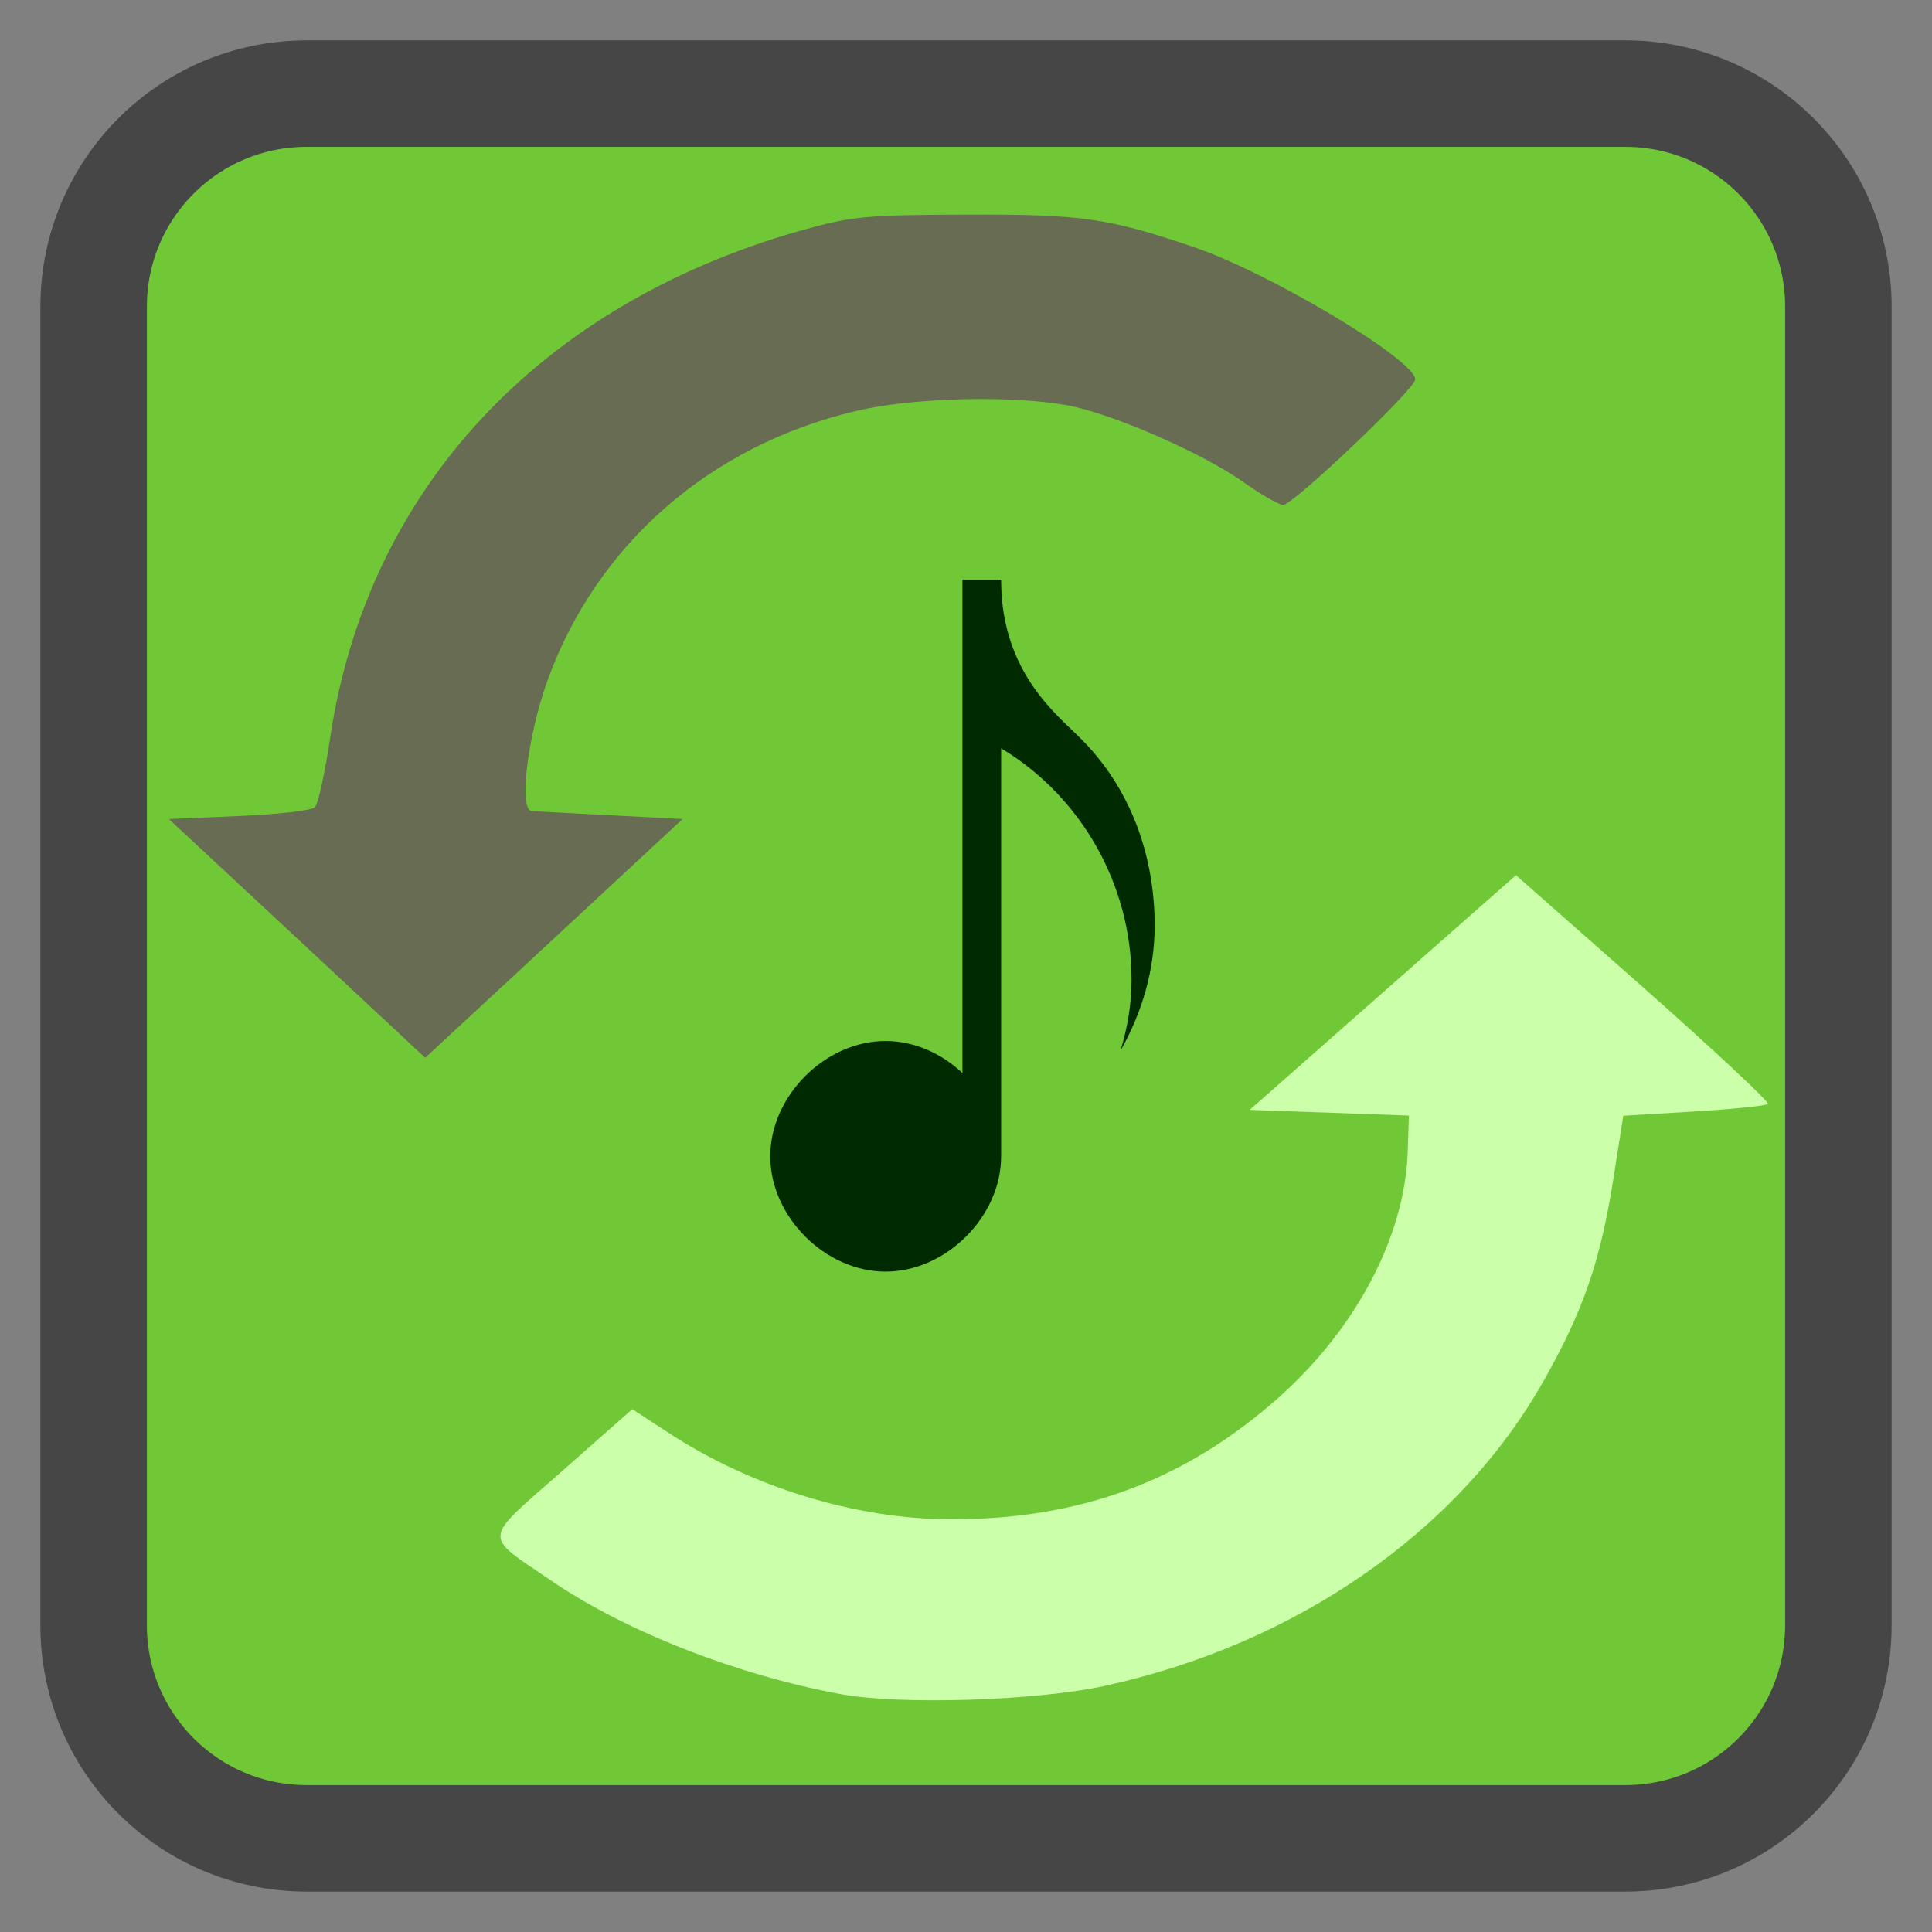 
<svg xmlns="http://www.w3.org/2000/svg" xmlns:xlink="http://www.w3.org/1999/xlink" width="32px" height="32px" viewBox="0 0 32 32" version="1.1">
<rect x="0" y="0" width="32" height="32" fill="#808080" stroke="none"/>
<g id="surface1">
<path style="fill-rule:nonzero;fill:rgb(44.314%,78.431%,21.569%);fill-opacity:1;stroke-width:7.056;stroke-linecap:butt;stroke-linejoin:miter;stroke:rgb(27.843%,27.451%,27.451%);stroke-opacity:1;stroke-miterlimit:4;" d="M 20.328 930.565 L 107.672 930.565 C 115.484 930.565 121.797 936.878 121.797 944.69 L 121.797 1032.034 C 121.797 1039.847 115.484 1046.159 107.672 1046.159 L 20.328 1046.159 C 12.516 1046.159 6.203 1039.847 6.203 1032.034 L 6.203 944.69 C 6.203 936.878 12.516 930.565 20.328 930.565 Z M 20.328 930.565 " transform="matrix(0.25,0,0,0.25,0,-231.091)"/>
<path style=" stroke:none;fill-rule:evenodd;fill:rgb(0%,16.863%,0%);fill-opacity:1;" d="M 15.941 9.602 L 15.941 17.773 C 15.598 17.449 15.145 17.242 14.668 17.242 C 13.668 17.242 12.758 18.152 12.758 19.152 C 12.758 20.152 13.668 21.062 14.668 21.062 C 15.668 21.062 16.582 20.152 16.582 19.152 L 16.582 12.395 C 17.91 13.191 18.742 14.66 18.742 16.223 C 18.742 16.625 18.676 17.02 18.559 17.402 C 18.918 16.77 19.125 16.062 19.125 15.332 C 19.125 14.164 18.723 13.051 17.898 12.23 C 17.52 11.848 16.594 11.148 16.582 9.637 L 16.582 9.602 Z M 15.941 9.602 "/>
<path style=" stroke:none;fill-rule:nonzero;fill:rgb(40.392%,42.353%,32.549%);fill-opacity:1;" d="M 4.922 15.543 L 2.797 13.566 L 3.957 13.516 C 4.598 13.488 5.16 13.426 5.215 13.371 C 5.27 13.316 5.387 12.785 5.473 12.188 C 6.094 8.105 8.934 5.051 13.246 3.824 C 14.105 3.582 14.324 3.559 16.012 3.555 C 17.918 3.547 18.363 3.613 19.777 4.094 C 21.031 4.52 23.441 5.961 23.441 6.285 C 23.441 6.441 21.418 8.363 21.254 8.363 C 21.184 8.363 20.879 8.188 20.578 7.973 C 19.895 7.496 18.445 6.863 17.707 6.719 C 16.797 6.543 15.109 6.582 14.172 6.809 C 11.75 7.383 9.879 9.023 9.066 11.277 C 8.738 12.191 8.59 13.41 8.805 13.434 C 8.883 13.438 9.48 13.473 10.129 13.504 L 11.305 13.566 L 9.176 15.543 L 7.043 17.52 Z M 4.922 15.543 "/>
<path style=" stroke:none;fill-rule:nonzero;fill:rgb(80%,100%,66.667%);fill-opacity:1;" d="M 13.918 28.059 C 12.203 27.742 10.359 27.02 9.129 26.18 C 7.988 25.402 7.973 25.543 9.309 24.367 L 10.473 23.34 L 11.082 23.738 C 12.453 24.633 14.176 25.16 15.727 25.164 C 17.895 25.172 19.633 24.523 21.191 23.137 C 22.473 21.988 23.27 20.469 23.316 19.078 L 23.336 18.477 L 20.699 18.383 L 25.109 14.496 L 27.227 16.363 C 28.391 17.395 29.316 18.258 29.281 18.285 C 29.25 18.316 28.695 18.371 28.055 18.41 L 26.887 18.48 L 26.715 19.57 C 26.504 20.895 26.223 21.711 25.57 22.867 C 24.164 25.363 21.465 27.238 18.285 27.926 C 17.145 28.172 14.895 28.242 13.918 28.059 Z M 13.918 28.059 "/>
</g>
</svg>
